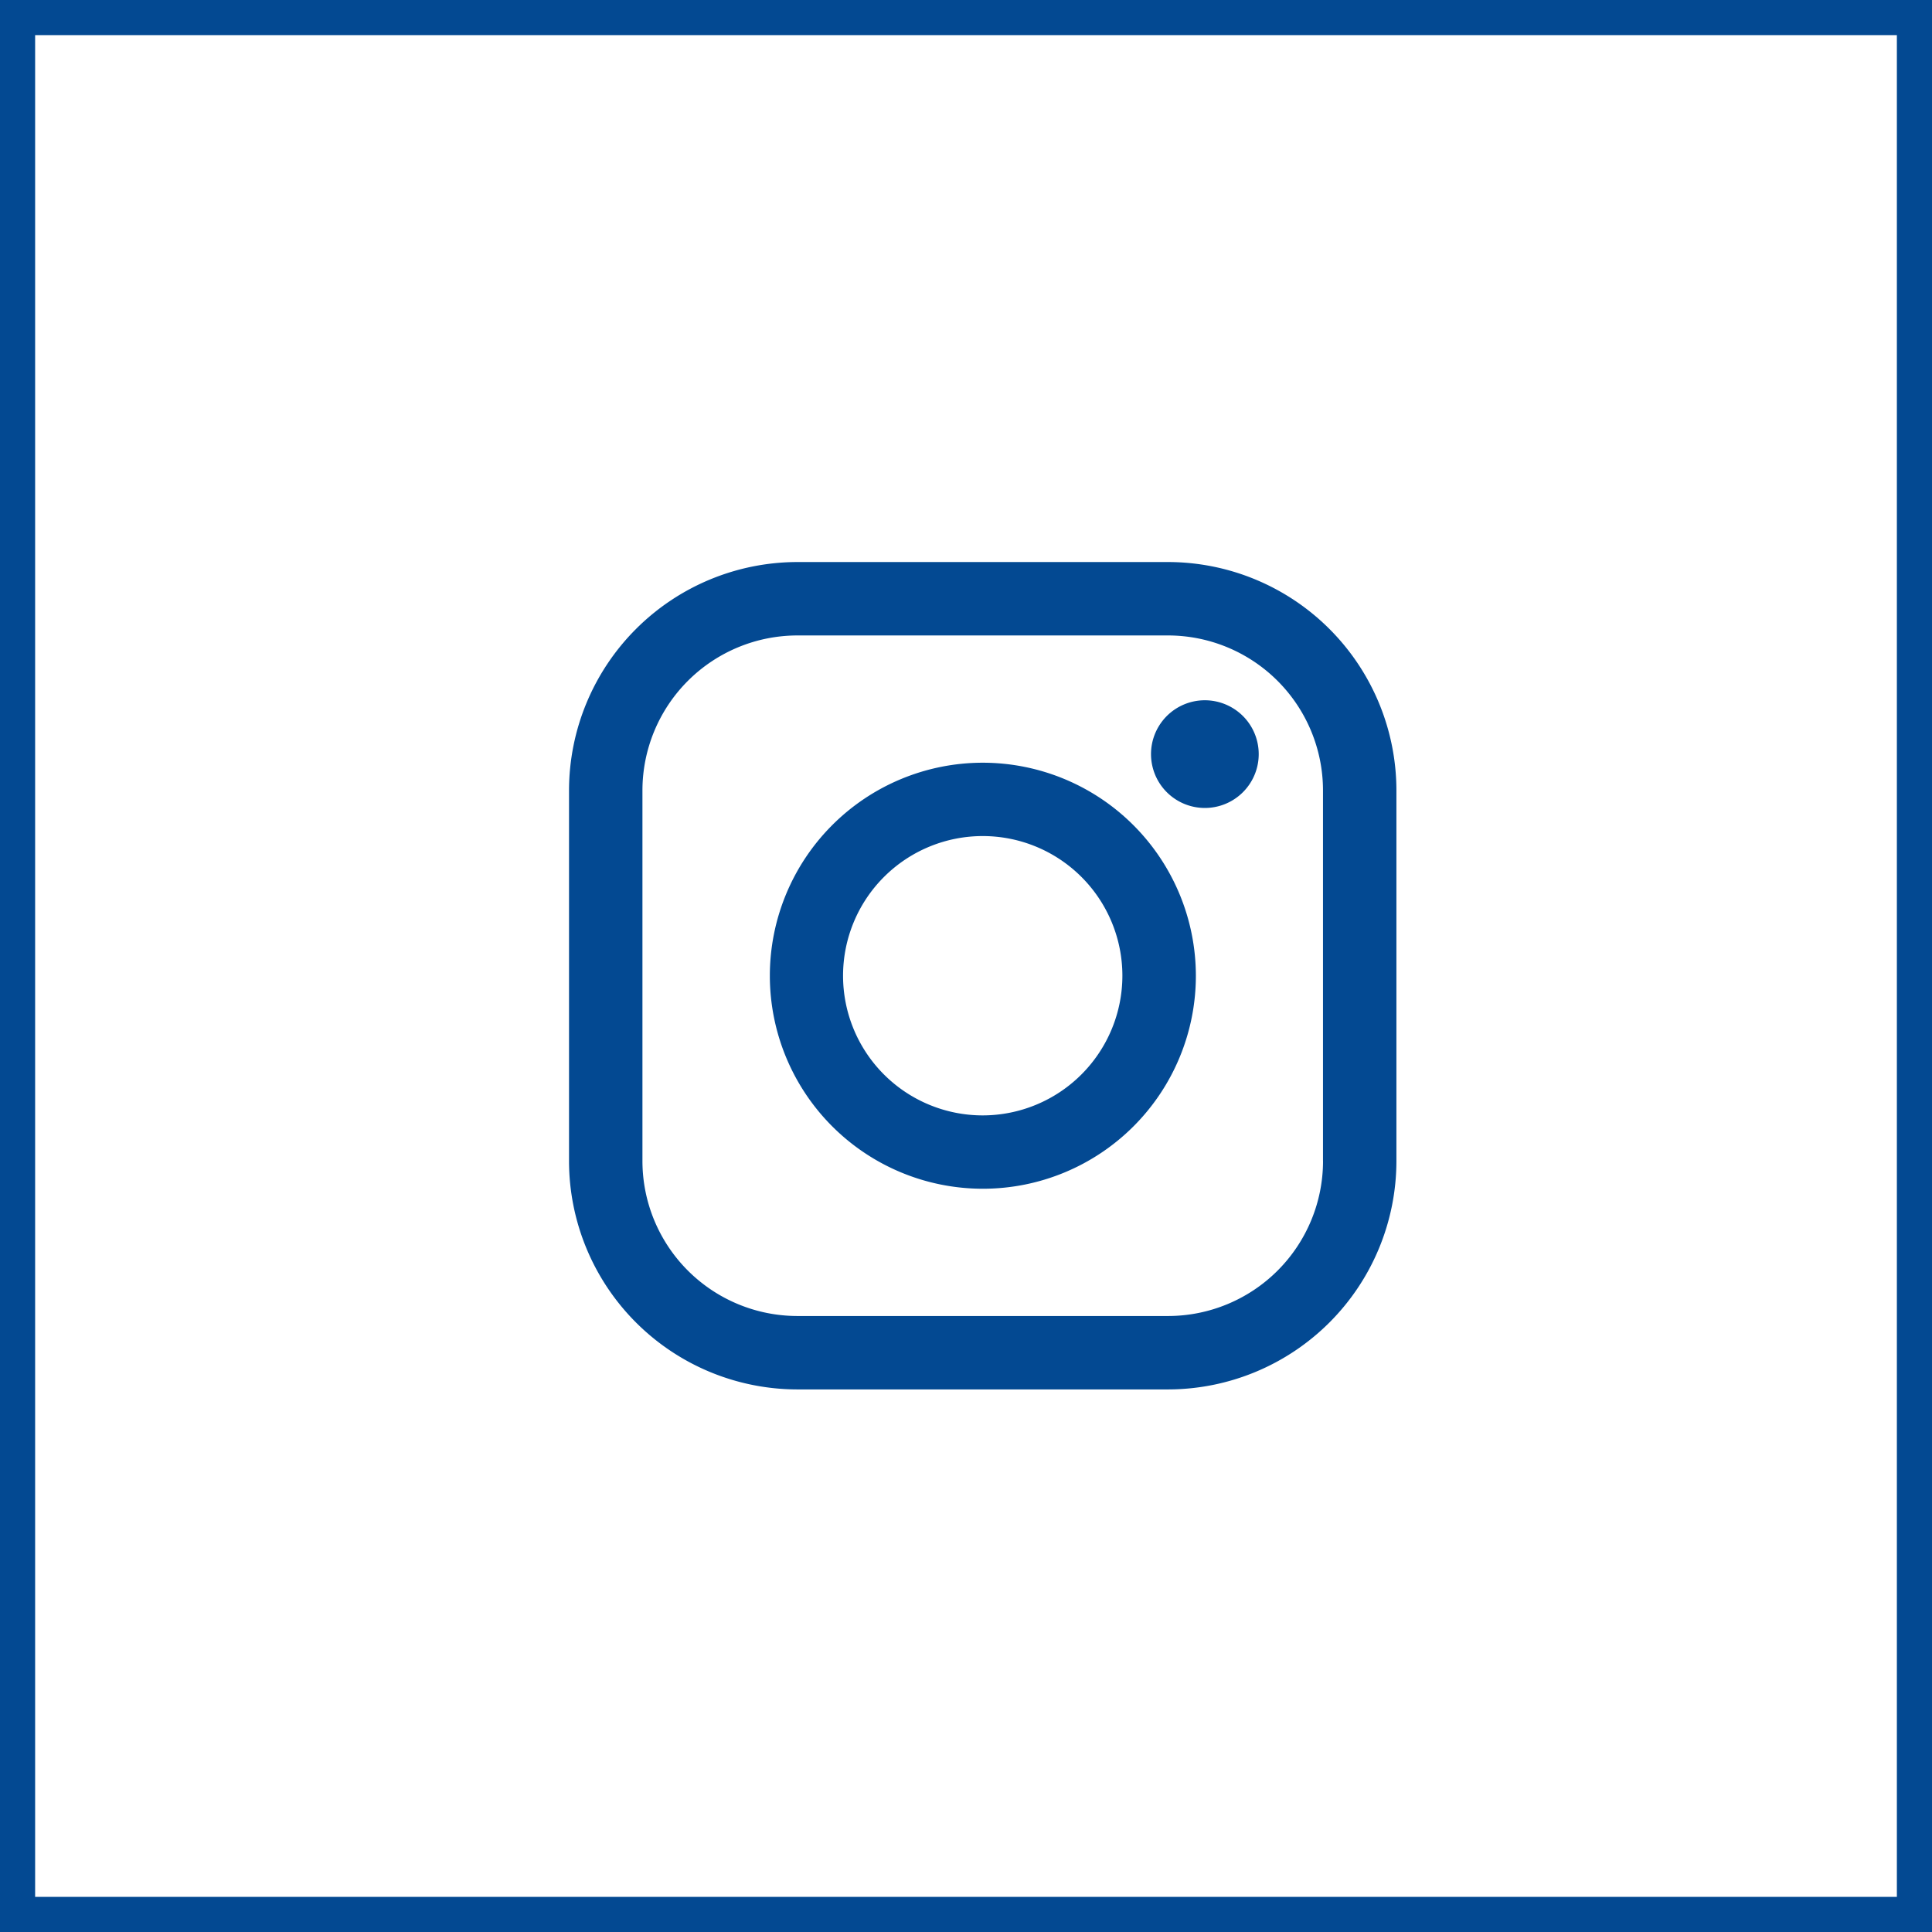 <svg id="Component_83_1" data-name="Component 83 – 1" xmlns="http://www.w3.org/2000/svg" width="55" height="55" viewBox="0 0 55 55">
  <g id="Rectangle_1658" data-name="Rectangle 1658" fill="none" stroke="#034992" stroke-width="1">
    <rect width="55" height="55" stroke="none"/>
    <rect x="0.5" y="0.5" width="54" height="54" fill="none"/>
  </g>
  <g id="Group_1016" data-name="Group 1016" transform="translate(16.199 16)">
    <path id="Path_19" data-name="Path 19" d="M17.054,0H6.5A6.508,6.508,0,0,0,0,6.5V17.054a6.507,6.507,0,0,0,6.5,6.5H17.054a6.508,6.508,0,0,0,6.5-6.5V6.5A6.508,6.508,0,0,0,17.054,0Zm4.411,17.054a4.415,4.415,0,0,1-4.41,4.41H6.5a4.415,4.415,0,0,1-4.41-4.41V6.5A4.415,4.415,0,0,1,6.5,2.09H17.054a4.415,4.415,0,0,1,4.41,4.41V17.054Z" transform="translate(0 0)" fill="#034992"/>
    <path id="Path_20" data-name="Path 20" d="M47.032,40.97A6.064,6.064,0,1,0,53.1,47.034,6.071,6.071,0,0,0,47.032,40.97Zm0,10.04a3.976,3.976,0,1,1,3.976-3.976A3.98,3.98,0,0,1,47.032,51.01Z" transform="translate(-35.255 -35.257)" fill="#034992"/>
    <path id="Path_21" data-name="Path 21" d="M120.455,28.251a1.533,1.533,0,1,0,1.085.449A1.54,1.54,0,0,0,120.455,28.251Z" transform="translate(-102.355 -24.316)" fill="#034992"/>
  </g>
</svg>
